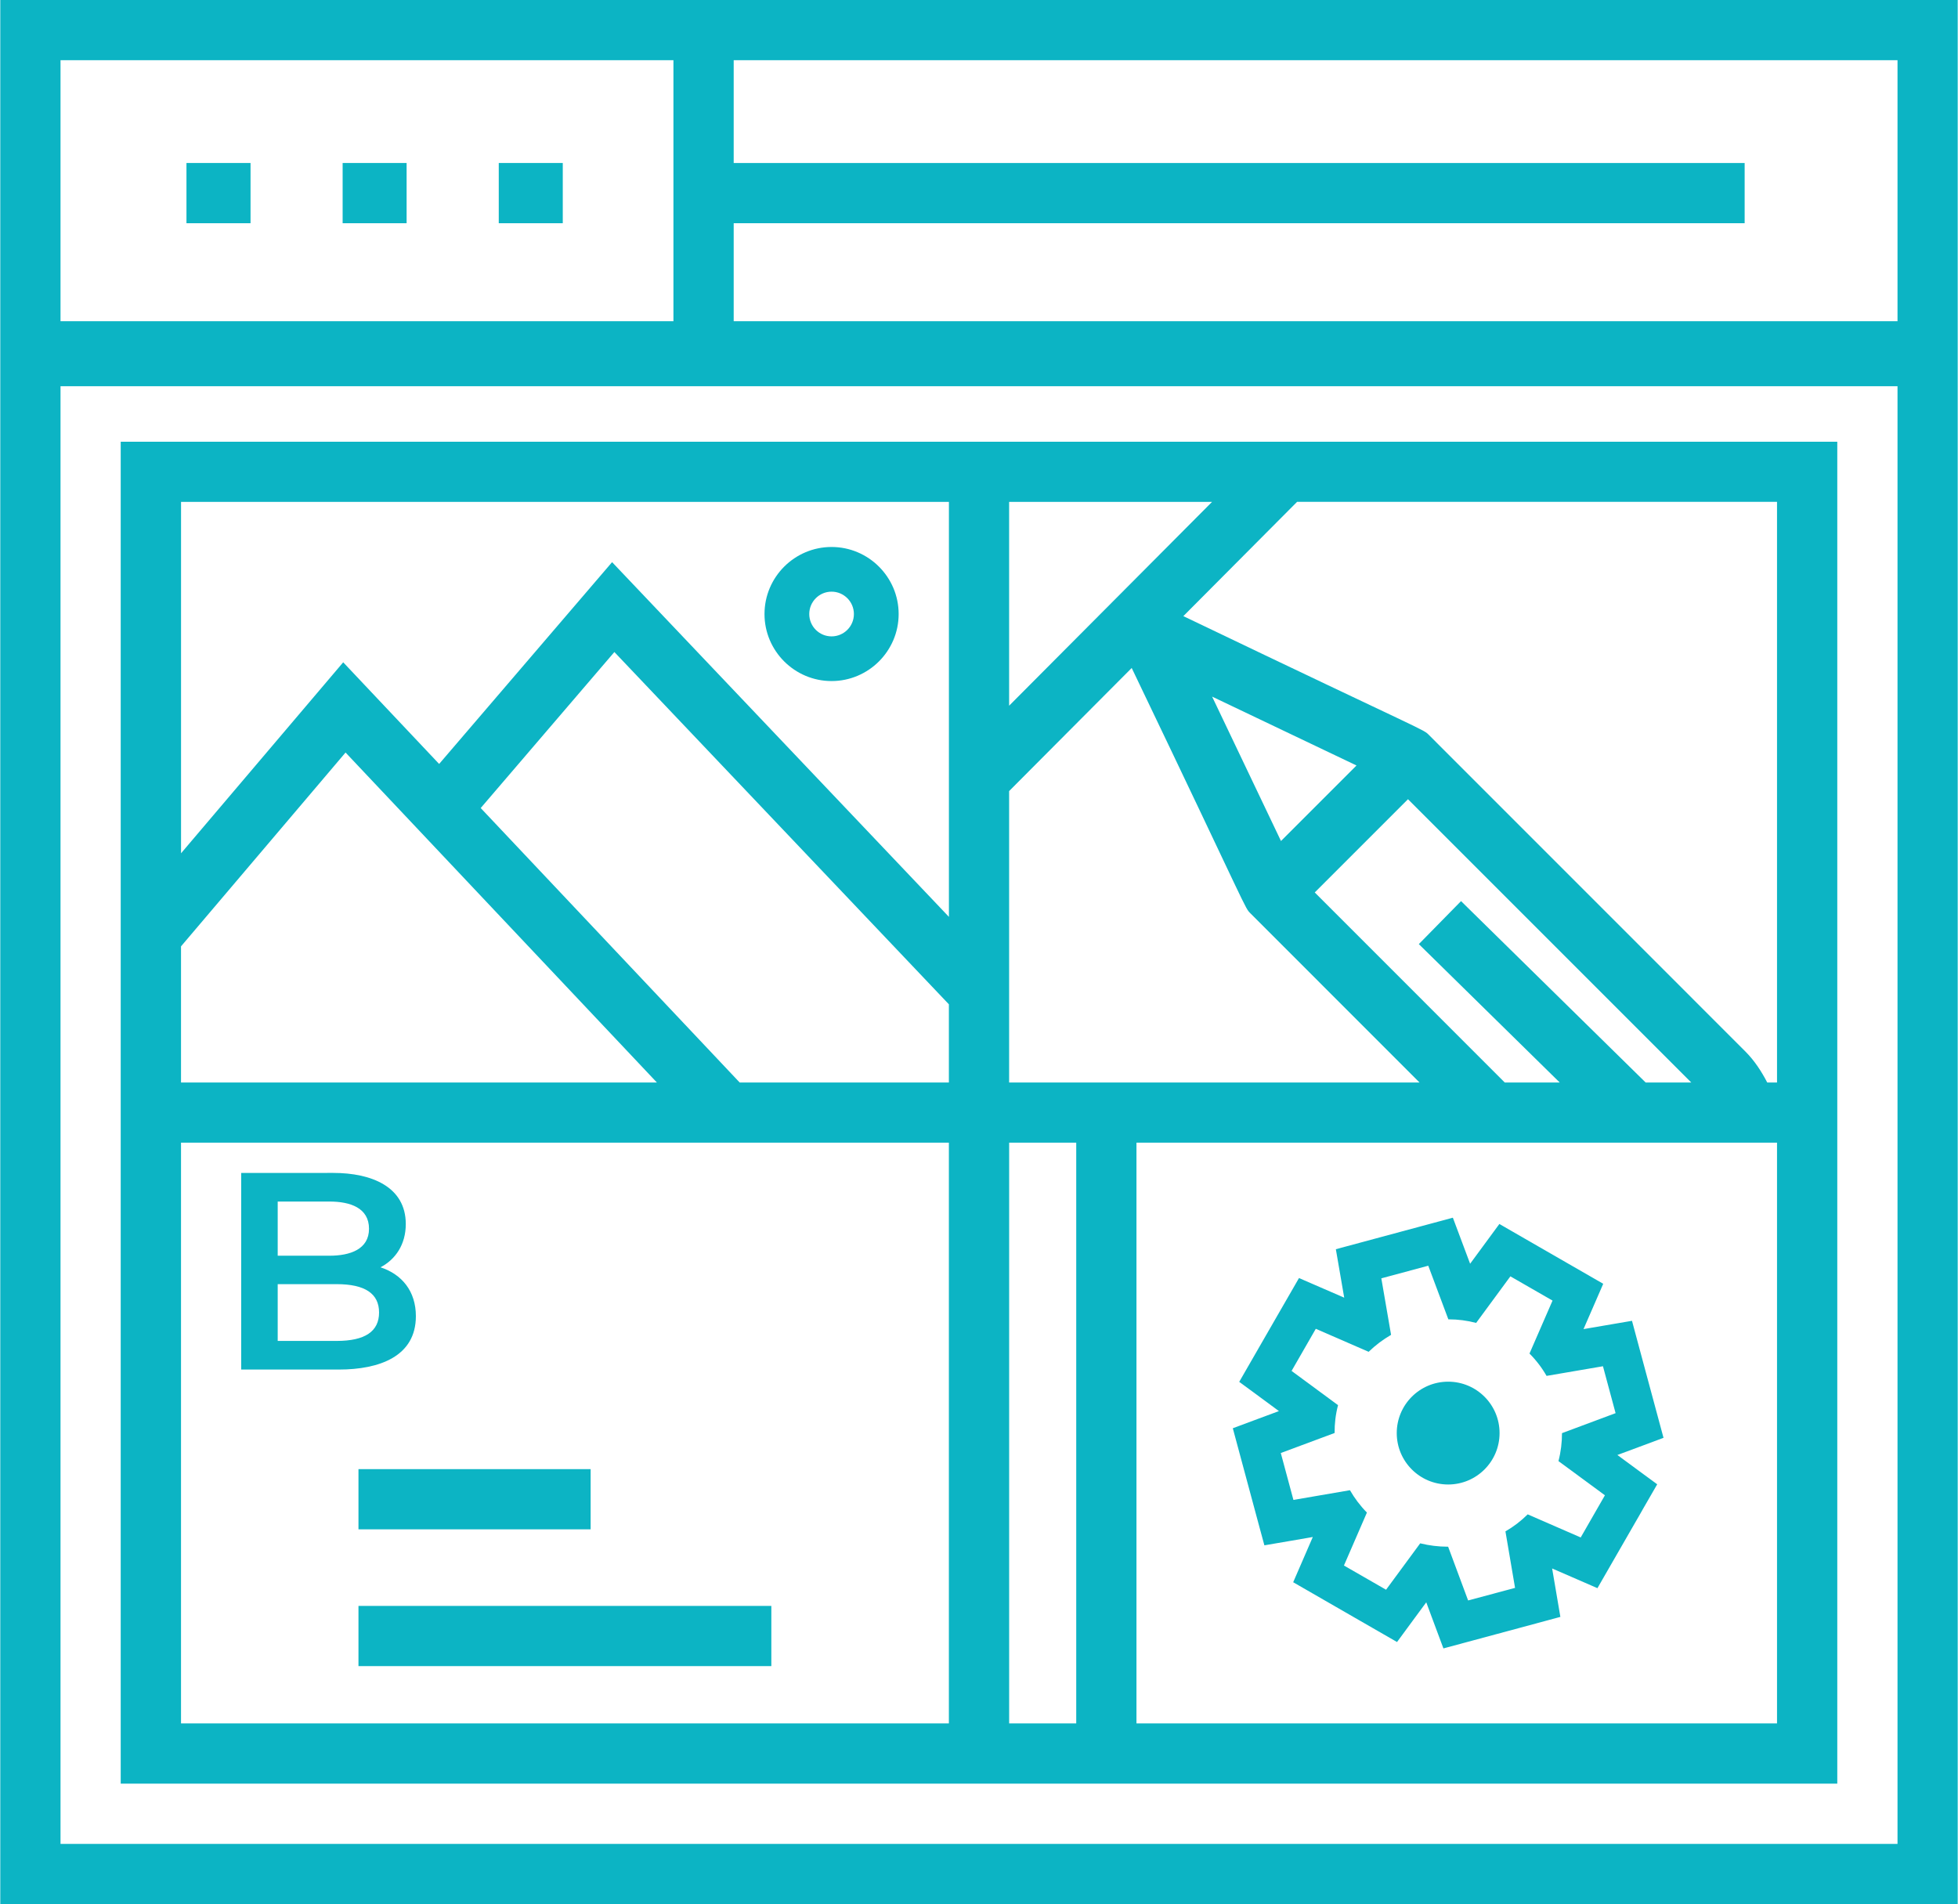 <svg xmlns="http://www.w3.org/2000/svg" xmlns:xlink="http://www.w3.org/1999/xlink" version="1.1" id="Layer_1" x="0px" y="0px" width="61.7px" height="60px" viewBox="0 0 61.7 60" enable-background="new 0 0 61.7 60" xml:space="preserve"><g><path fill="#0CB4C4" d="M26.204,21.461c1.164,0,2.114-0.948,2.114-2.112c0-1.165-0.95-2.113-2.114-2.113s-2.113,0.948-2.113,2.113 C24.09,20.513,25.04,21.461,26.204,21.461z M26.204,18.644c0.389,0,0.704,0.316,0.704,0.705s-0.315,0.704-0.704,0.704 c-0.388,0-0.703-0.315-0.703-0.704S25.816,18.644,26.204,18.644z"></path><path fill="#0CB4C4" d="M61.691,0H0.009c0,11.732,0,38.54,0,60h61.682C61.691,39.067,61.691,11.505,61.691,0z M1.907,1.897h19.314 v8.225H1.907V1.897z M59.793,58.103H1.907V12.17h57.887V58.103z M59.793,10.122H23.12V7.034h31.857V5.136H23.12V1.897h36.674 V10.122z"></path><path fill="#0CB4C4" d="M57.896,13.919H3.804v42.286h54.092V13.919z M55.997,15.815v18.296h-0.308 c-0.184-0.354-0.401-0.688-0.688-0.976l-9.963-9.965c-0.209-0.21,0.104,0.01-7.749-3.755l3.584-3.601H55.997z M49.15,34.111h-1.732 l-5.988-5.989l2.938-2.938l8.927,8.927h-1.437l-5.818-5.716L44.71,29.75L49.15,34.111z M40.366,26.501l-2.17-4.55l4.55,2.17 L40.366,26.501z M31.799,15.815h6.395l-6.395,6.423V15.815z M31.799,24.928l3.863-3.879c3.764,7.849,3.541,7.531,3.754,7.744 l5.316,5.318H31.799V24.928z M5.704,29.821l5.185-6.108l9.811,10.398H5.704V29.821z M29.901,54.306H5.704V36.007h24.197V54.306z M29.901,34.111h-6.592l-8.161-8.649l4.212-4.916l10.541,11.101V34.111z M29.901,28.89L19.288,17.714l-5.45,6.359l-3.023-3.203 l-5.11,6.018V15.815h24.197V28.89z M33.914,54.306h-2.114V36.007h2.114V54.306z M55.997,54.306H35.812V36.007 c0.797,0,19.512,0,20.185,0V54.306z"></path><rect x="5.876" y="5.136" fill="#0CB4C4" width="2.019" height="1.898"></rect><rect x="10.797" y="5.136" fill="#0CB4C4" width="2.016" height="1.898"></rect><rect x="15.717" y="5.136" fill="#0CB4C4" width="2.017" height="1.898"></rect><path fill="#0CB4C4" d="M13.105,41.474c0-0.791-0.443-1.32-1.115-1.54c0.474-0.247,0.797-0.721,0.797-1.362 c0-1.183-1.092-1.612-2.282-1.612H7.6v6.196h3.081C11.954,43.155,13.105,42.743,13.105,41.474z M8.751,37.862h1.63 c0.657,0,1.247,0.2,1.247,0.858c0,0.647-0.596,0.849-1.247,0.849h-1.63V37.862z M8.751,42.253v-1.788h1.858 c0.892,0,1.336,0.298,1.336,0.893c0,0.598-0.444,0.896-1.336,0.896H8.751z"></path><rect x="11.296" y="46.294" fill="#0CB4C4" width="7.316" height="1.897"></rect><rect x="11.296" y="50.604" fill="#0CB4C4" width="13.01" height="1.897"></rect><path fill="#0CB4C4" d="M42.096,39.365L42.096,39.365C42.083,39.369,42.083,39.369,42.096,39.365z"></path><path fill="#0CB4C4" d="M39.843,48.695c0.105-0.018,1.623-0.277,1.526-0.263c-0.042,0.098-0.661,1.523-0.618,1.426 c0.3,0.174,3.366,1.938,3.272,1.884c0.072-0.099,0.993-1.35,0.921-1.251c0.036,0.099,0.577,1.551,0.541,1.452 c0.339-0.09,3.782-1.019,3.685-0.993c-0.018-0.105-0.275-1.622-0.26-1.526c0.097,0.042,1.523,0.662,1.428,0.621 c0.661-1.148,1.038-1.804,1.243-2.16c-0.001,0.003,0.038-0.064,0.149-0.259c-0.004,0.008-0.008,0.016-0.014,0.023 c0.015-0.024,0.026-0.044,0.037-0.063c-0.003,0.003-0.003,0.006-0.006,0.008c0.1-0.173,0.251-0.435,0.474-0.822 c-0.099-0.072-1.354-0.996-1.254-0.924c0.099-0.036,1.552-0.577,1.453-0.541c-0.095-0.348-1.031-3.826-0.993-3.687 c-0.107,0.019-1.624,0.277-1.528,0.262c0.043-0.098,0.664-1.525,0.621-1.429c-0.301-0.173-3.375-1.942-3.272-1.885 c-0.072,0.099-0.995,1.353-0.922,1.254c-0.038-0.099-0.58-1.55-0.544-1.451c-0.326,0.088-3.479,0.938-3.687,0.993 c0.02,0.106,0.279,1.625,0.264,1.527c-0.097-0.042-1.522-0.66-1.425-0.619c-0.182,0.313-1.951,3.389-1.884,3.272 c0.099,0.072,1.35,0.993,1.251,0.921c-0.1,0.036-1.551,0.577-1.453,0.541C40.024,49.372,39.579,47.721,39.843,48.695z M40.7,43.199 l0.763-1.327l1.665,0.725c0.215-0.208,0.454-0.388,0.707-0.534l-0.307-1.781l1.479-0.398l0.633,1.69c0.005,0,0.011,0,0.017,0 c0.287,0,0.573,0.038,0.859,0.112l1.079-1.467l1.328,0.764l-0.726,1.669c0.212,0.212,0.394,0.451,0.538,0.704l1.777-0.304 l0.398,1.478l-1.689,0.63c0.001,0.292-0.035,0.589-0.111,0.881l1.464,1.077l-0.763,1.329l-1.671-0.728 c-0.214,0.213-0.448,0.391-0.701,0.536l0.303,1.781l-1.479,0.396l-0.63-1.694c-0.006,0-0.011,0-0.018,0 c-0.287,0-0.578-0.036-0.862-0.106l-1.076,1.462l-1.327-0.763l0.724-1.669c-0.212-0.214-0.388-0.45-0.535-0.704l-1.781,0.306 l-0.398-1.478l1.696-0.631c-0.003-0.292,0.031-0.586,0.108-0.877L40.7,43.199z"></path><path fill="#0CB4C4" d="M51.665,47.742c-0.021,0.035-0.04,0.068-0.054,0.093C51.629,47.802,51.648,47.77,51.665,47.742z"></path><path fill="#0CB4C4" d="M51.754,47.587C51.802,47.503,51.824,47.466,51.754,47.587L51.754,47.587z"></path><path fill="#0CB4C4" d="M51.611,47.835c-0.01,0.018-0.019,0.031-0.029,0.05C51.583,47.884,51.593,47.865,51.611,47.835z"></path><path fill="#0CB4C4" d="M51.717,47.649c-0.015,0.025-0.033,0.057-0.053,0.093C51.681,47.711,51.7,47.681,51.717,47.649z"></path><circle fill="#0CB4C4" cx="45.634" cy="45.158" r="1.62"></circle></g></svg>